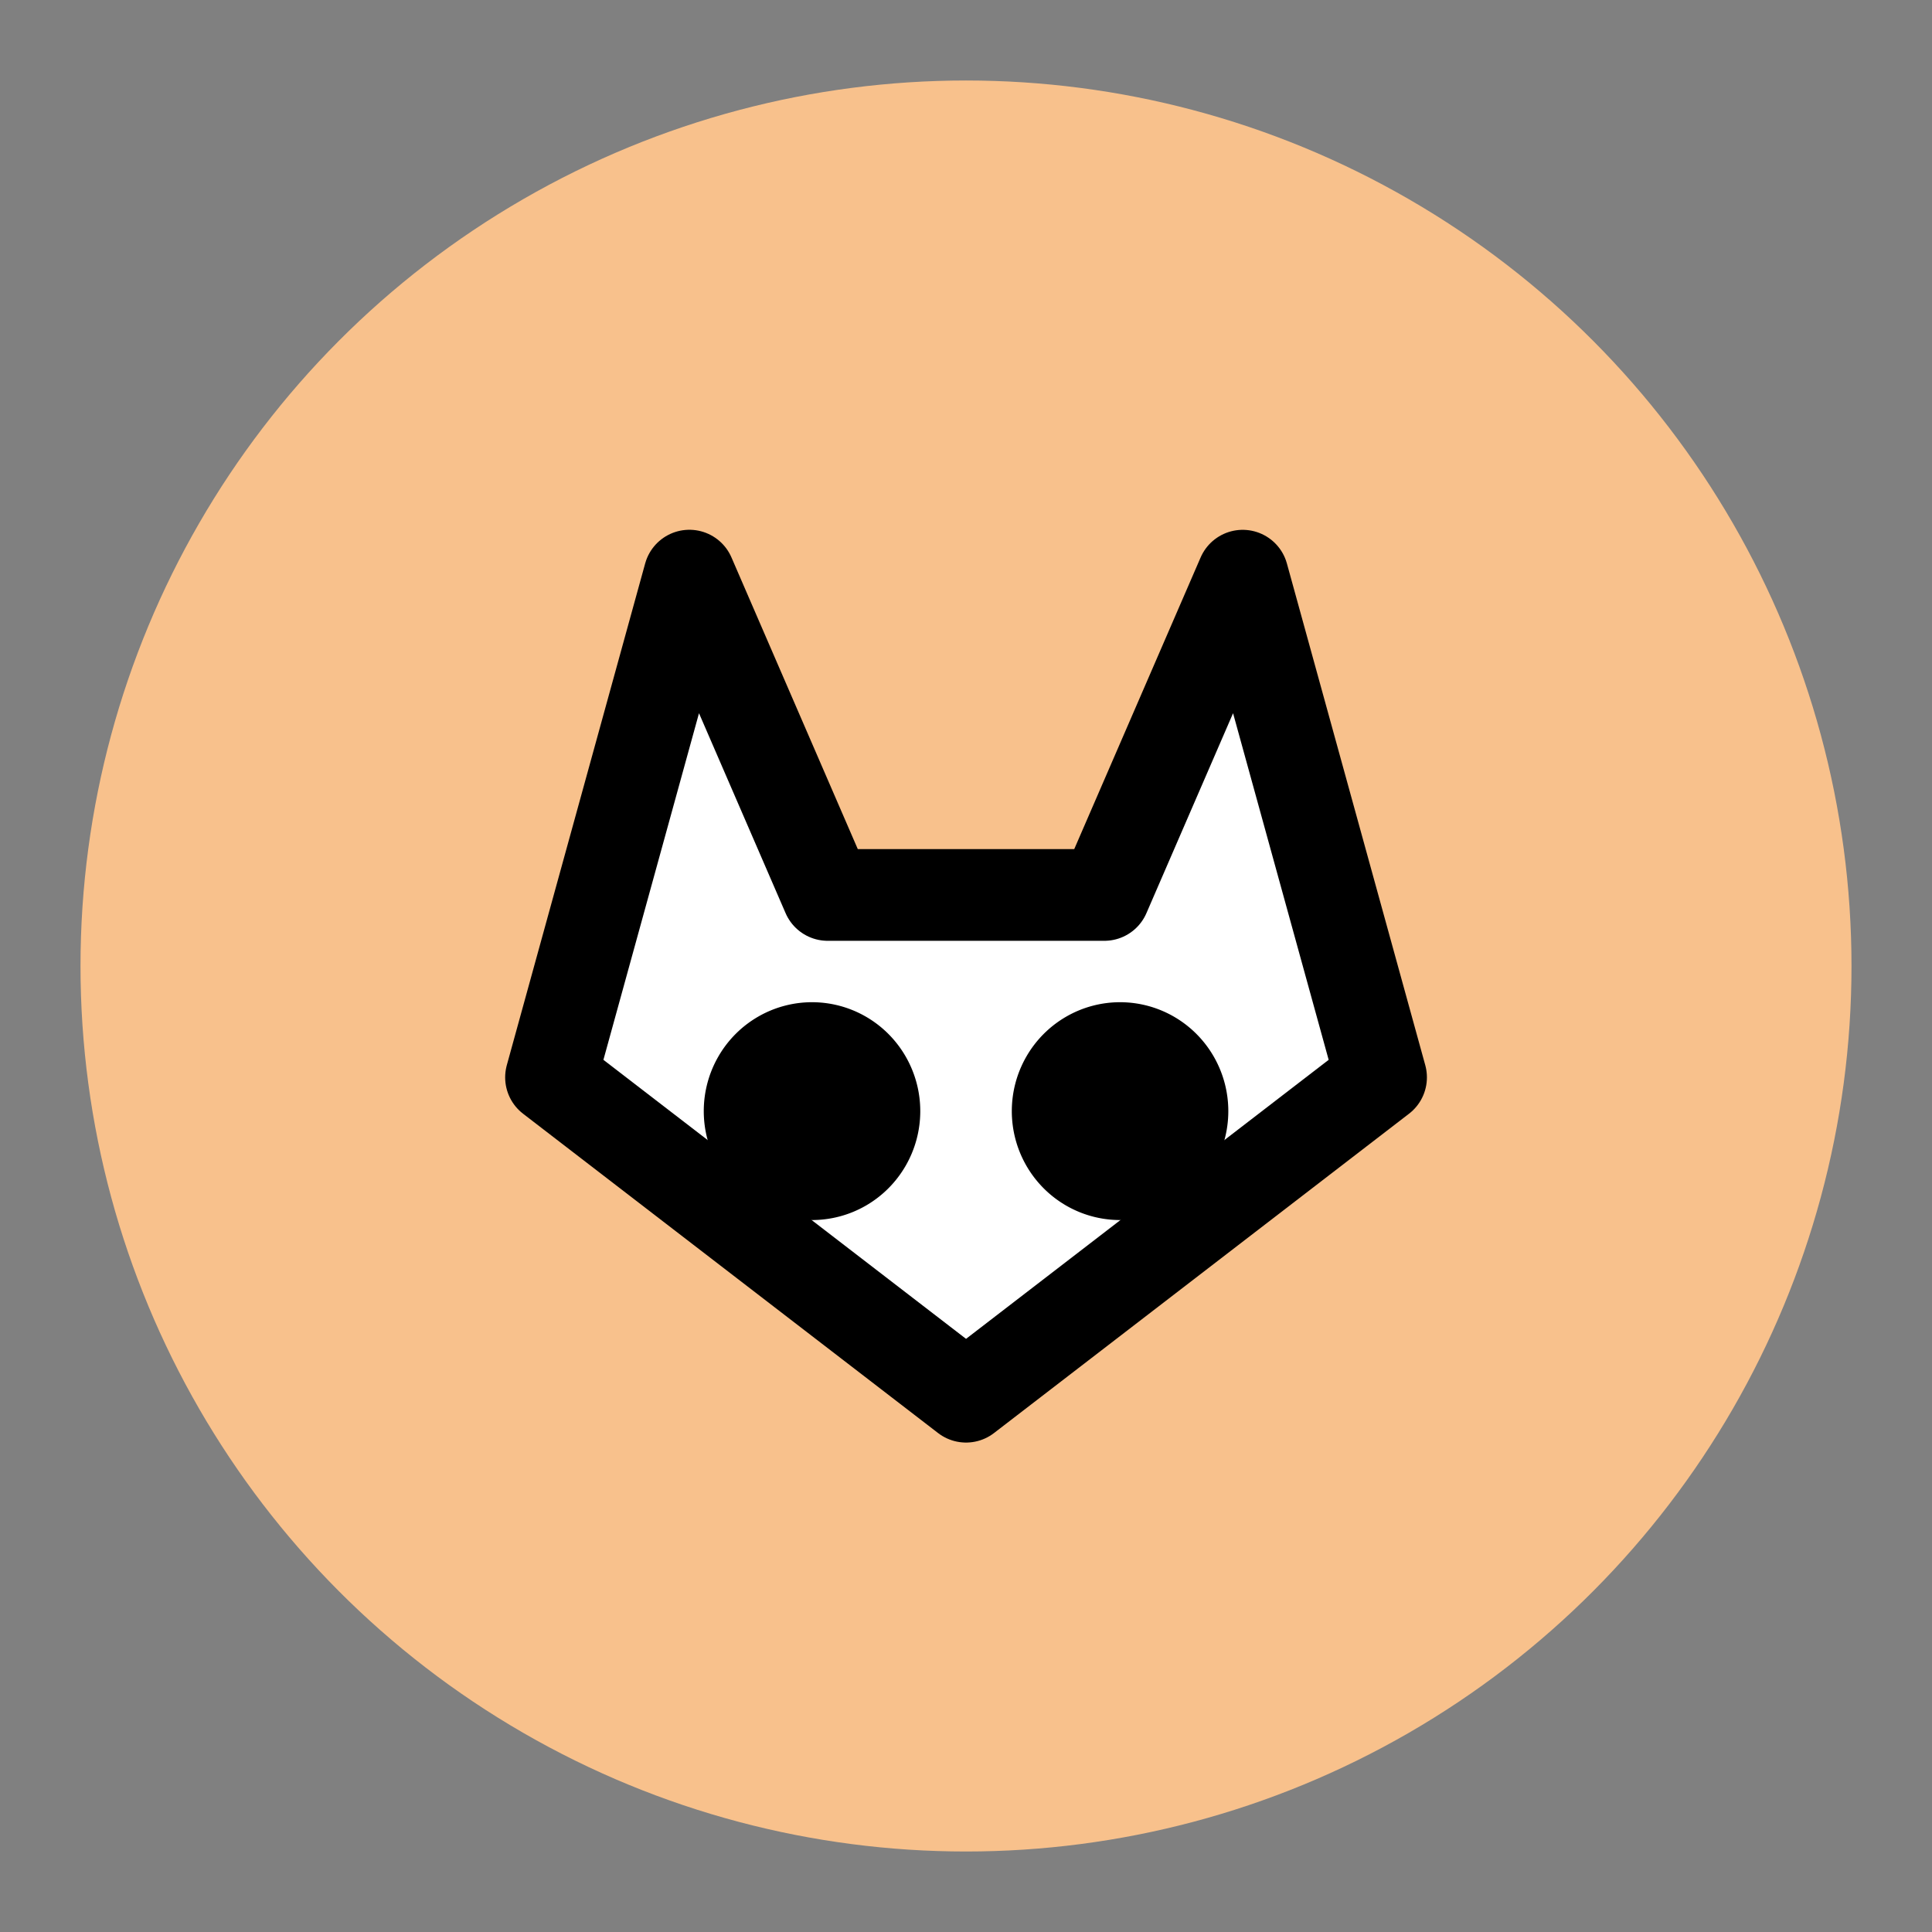 <?xml version="1.0" encoding="UTF-8"?>
<svg version="1.1" viewBox="0 0 192 192" xmlns="http://www.w3.org/2000/svg">
 <rect x="0" y="0" width="192" height="192" fill="#808080" stroke="none"/>
 <circle class="a" cx="96" cy="96" r="88" style="fill:#f8c18c"/>
 <g transform="matrix(5.5 0 0 5.5 30.004 32.004)" stroke="#00000000" stroke-linecap="round" stroke-linejoin="round">
  <path d="m19.499 13.648-7.499 5.77-7.499-5.77 2.5-9.066 2.499 5.77h4.999l2.5-5.769z" fill="#fff" stroke-width="1.657" style="fill:#fff"/>
  <path d="m9.217 14.258m-0.835 0a0.847 0.835 90 1 1 1.67 0 0.847 0.835 90 1 1-1.67 0" stroke-width="2.242" style="fill:#56595b"/>
  <path d="m14.783 14.258m-0.835 0a0.847 0.835 90 1 1 1.67 0 0.847 0.835 90 1 1-1.67 0" stroke-width="2.242" style="fill:#56595b"/>
 </g>
</svg>
